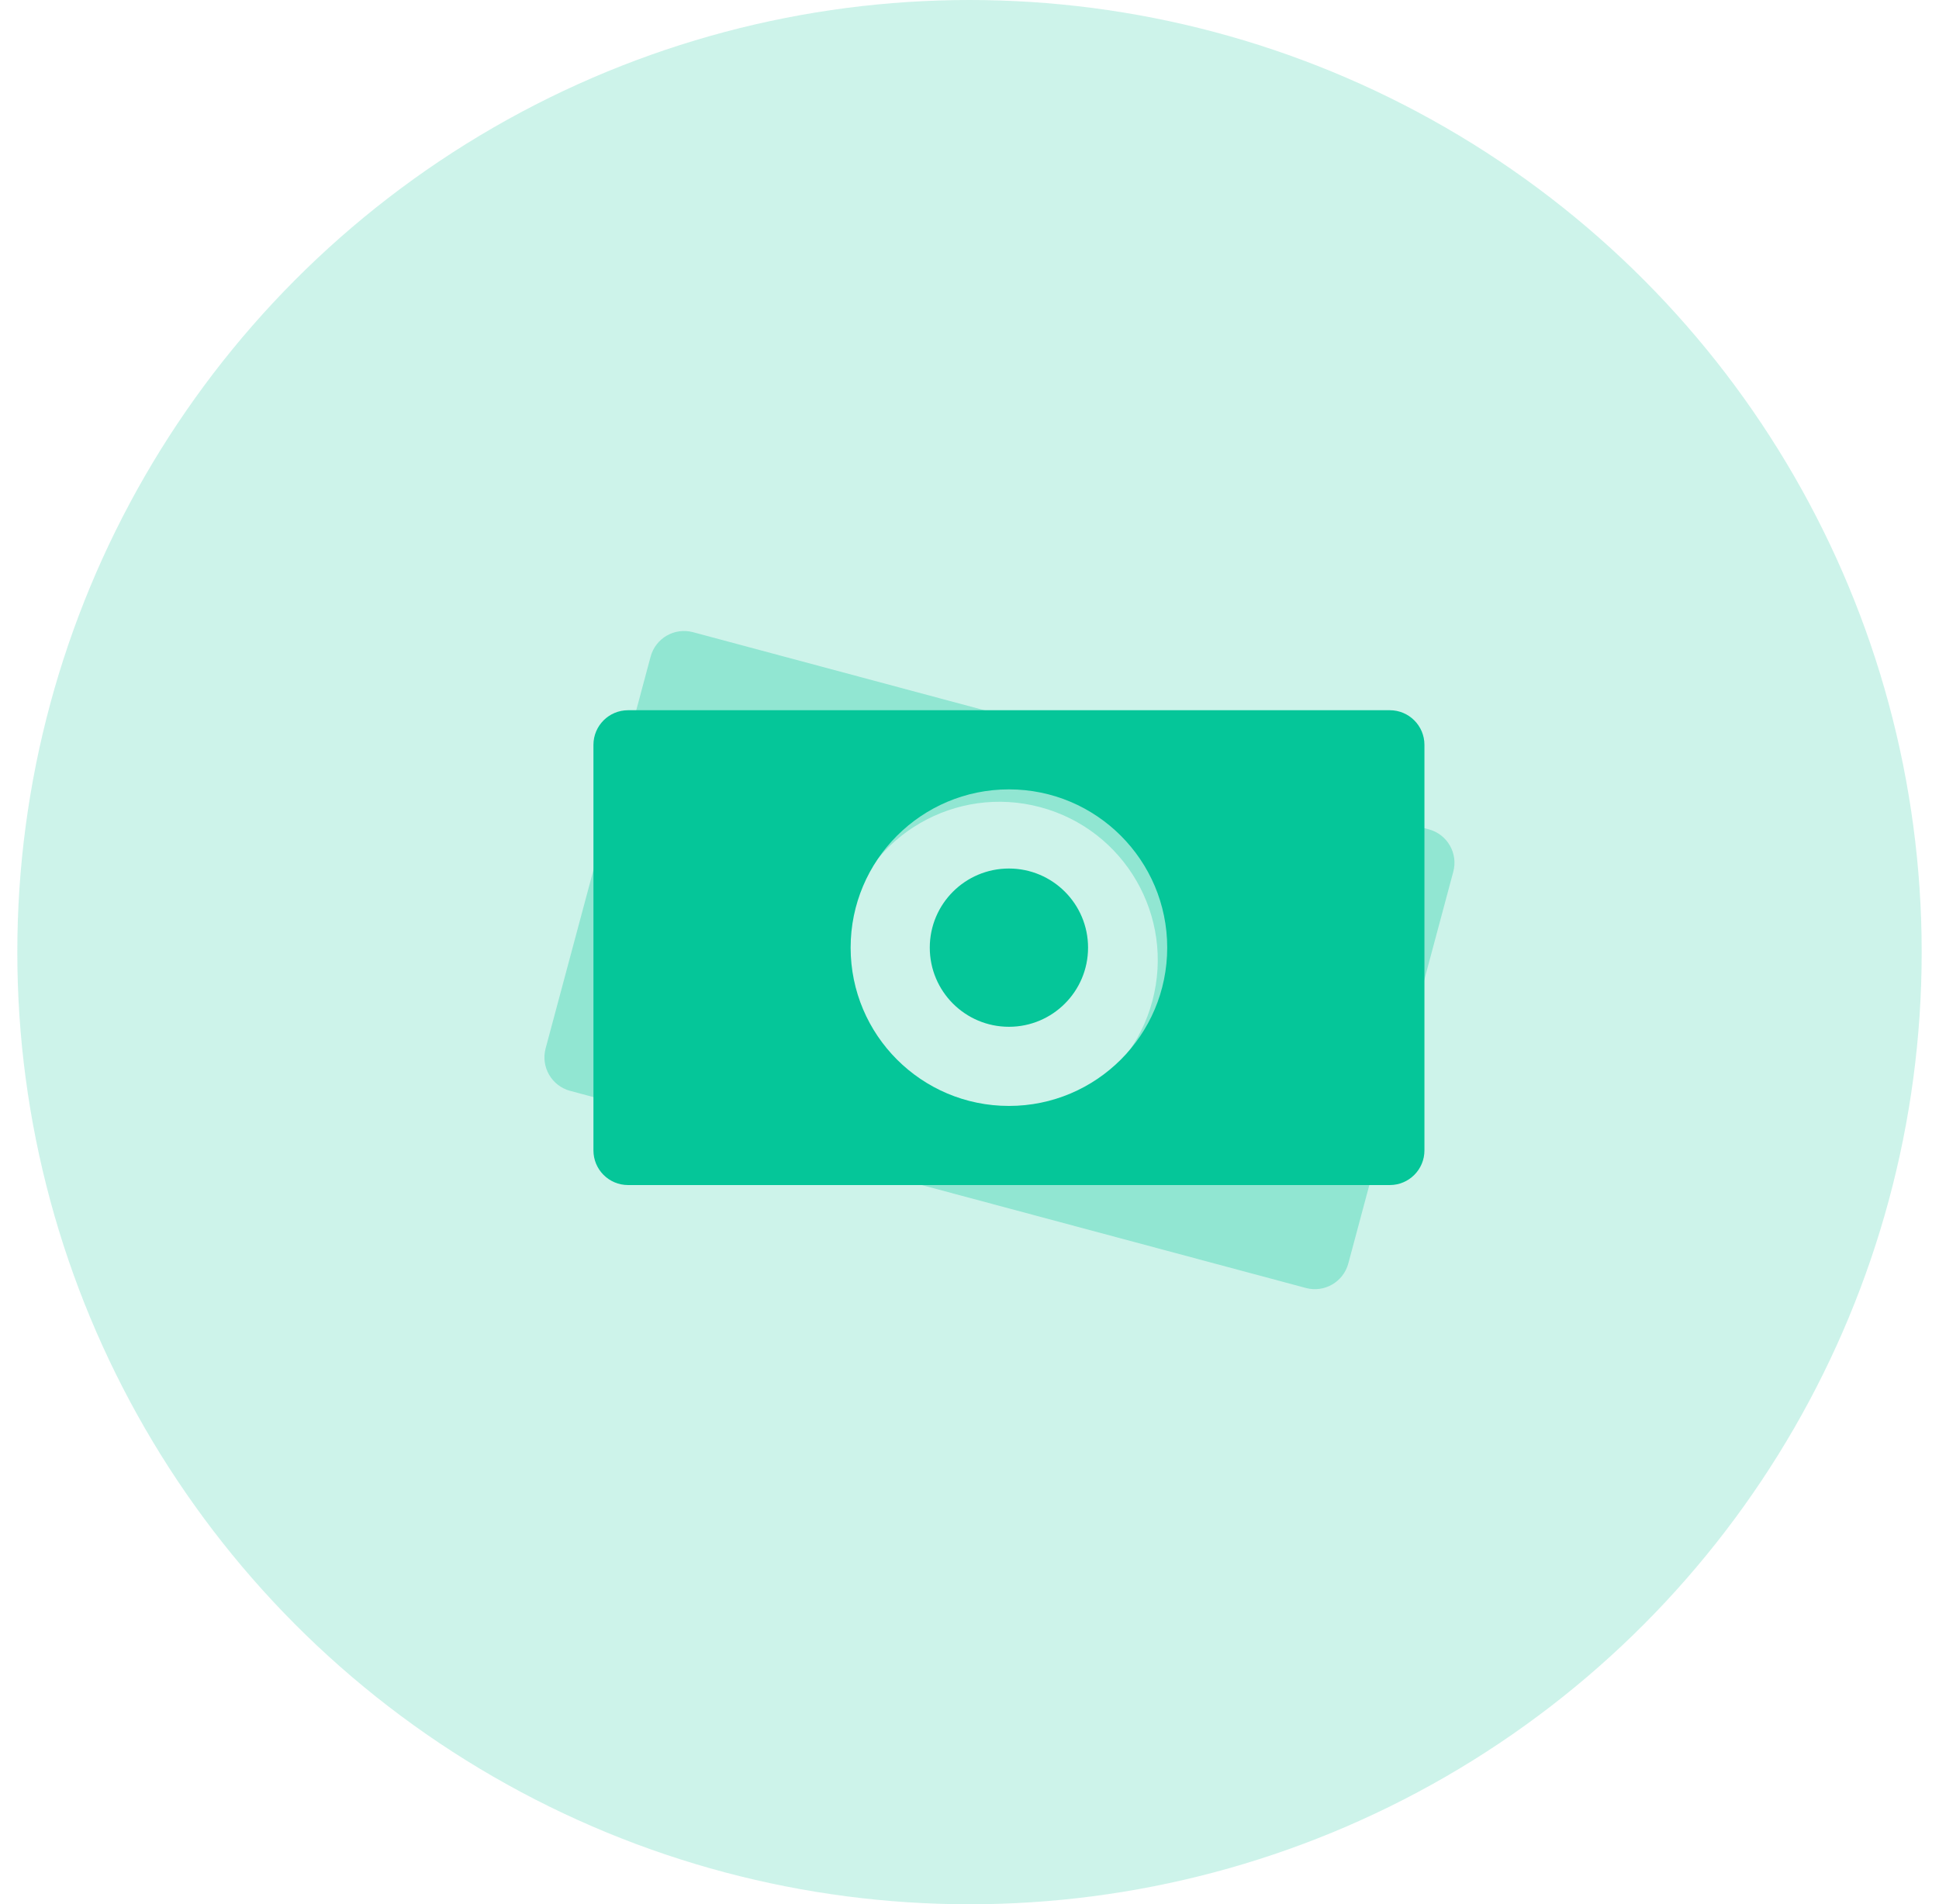 <svg width="56" height="55" viewBox="0 0 56 55" fill="none" xmlns="http://www.w3.org/2000/svg">
<circle opacity="0.2" cx="28" cy="27.5" r="27.5" fill="#05C699"/>
<path opacity="0.3" fill-rule="evenodd" clip-rule="evenodd" d="M20.015 18.259C19.481 18.116 18.933 18.433 18.79 18.966L15.758 30.281C15.615 30.814 15.932 31.363 16.465 31.506L37.716 37.2C38.249 37.343 38.797 37.026 38.94 36.493L41.972 25.178C42.115 24.644 41.799 24.096 41.265 23.953L20.015 18.259ZM33.281 28.912C32.627 31.351 30.121 32.798 27.682 32.145C25.243 31.491 23.796 28.985 24.45 26.546C25.103 24.107 27.61 22.66 30.048 23.314C32.487 23.967 33.934 26.474 33.281 28.912Z" fill="#05C699"/>
<path fill-rule="evenodd" clip-rule="evenodd" d="M18.139 20.513C17.586 20.513 17.139 20.961 17.139 21.513V33.227C17.139 33.78 17.586 34.227 18.139 34.227H40.139C40.691 34.227 41.139 33.78 41.139 33.227V21.513C41.139 20.961 40.691 20.513 40.139 20.513H18.139ZM33.71 27.37C33.71 29.895 31.663 31.942 29.139 31.942C26.614 31.942 24.567 29.895 24.567 27.37C24.567 24.846 26.614 22.799 29.139 22.799C31.663 22.799 33.71 24.846 33.71 27.37ZM29.139 29.656C30.401 29.656 31.424 28.633 31.424 27.37C31.424 26.108 30.401 25.085 29.139 25.085C27.876 25.085 26.853 26.108 26.853 27.37C26.853 28.633 27.876 29.656 29.139 29.656Z" fill="#05C699"/>
</svg>
